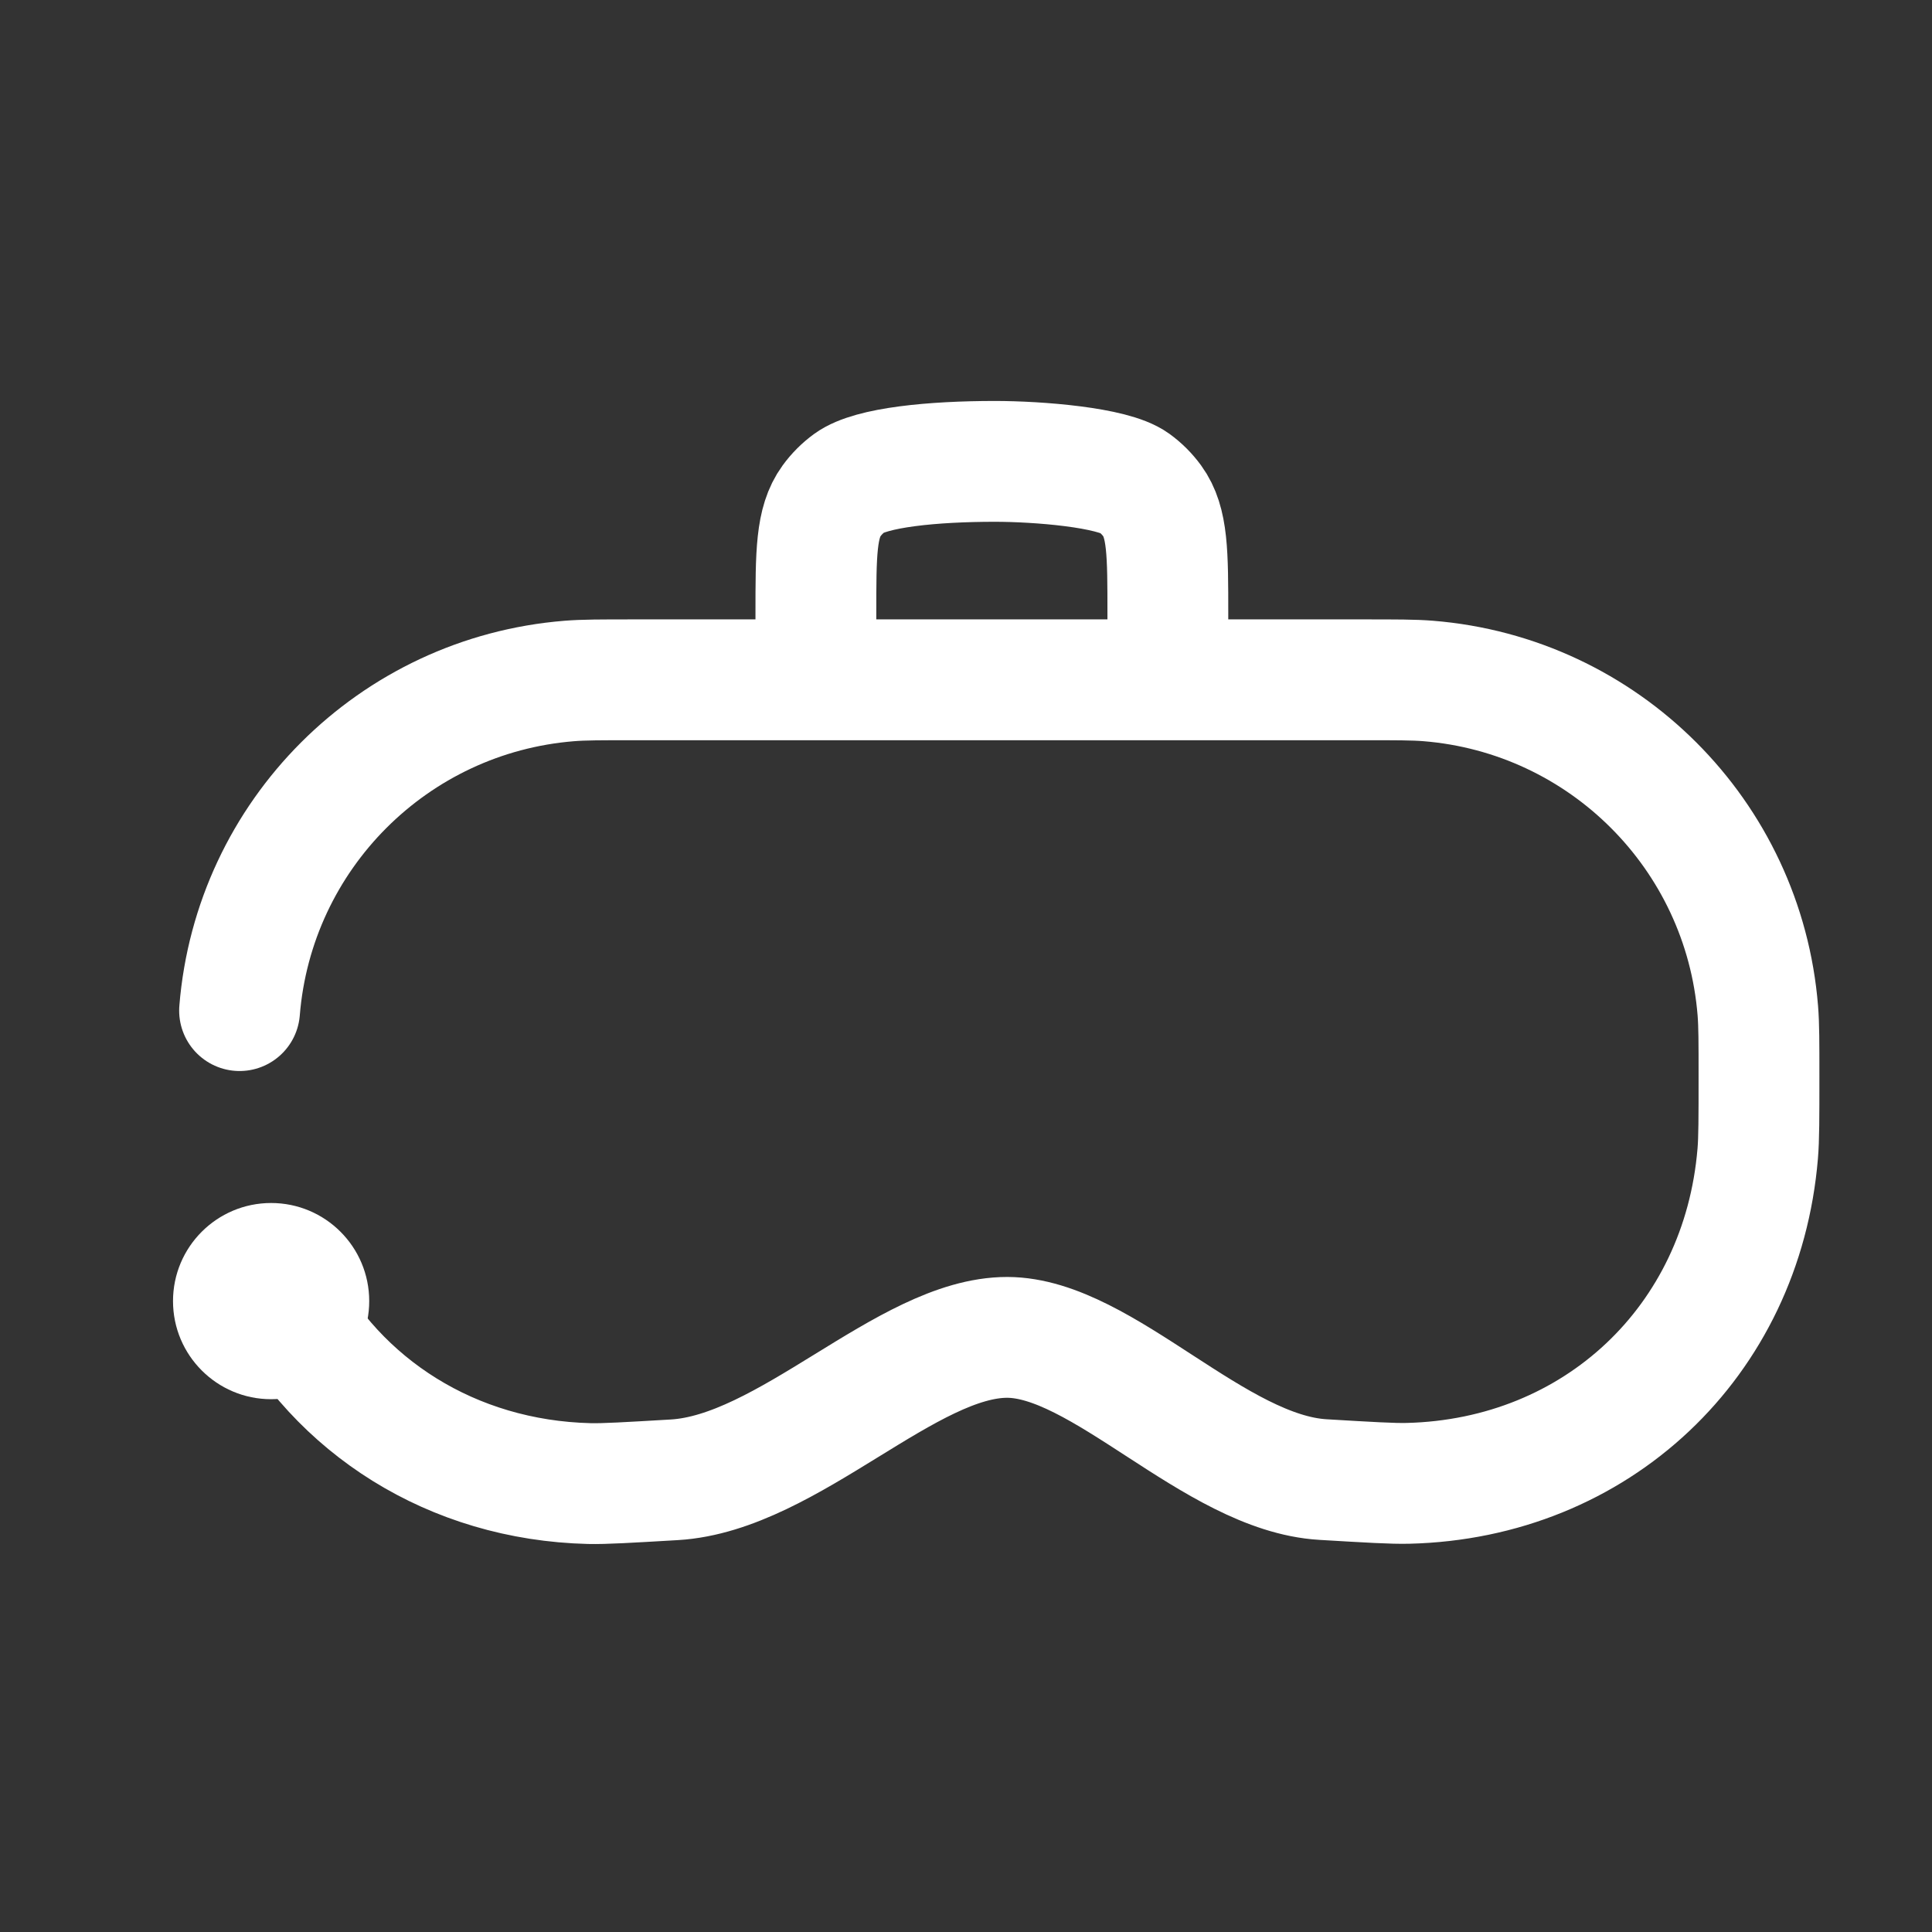 <svg width="67" height="67" viewBox="0 0 67 67" fill="none" xmlns="http://www.w3.org/2000/svg">
<rect x="0" y="0" width="67" height="67" fill="#333333" stroke="none"/>
<path d="M8.308 35.047C8.8 28.949 13.642 24.107 19.74 23.616C20.24 23.575 20.833 23.575 22.019 23.575H47.252C48.434 23.575 49.026 23.575 49.525 23.615C55.625 24.106 60.469 28.95 60.96 35.05C61 35.549 61 36.14 61 37.323C61 38.768 61 39.49 60.956 40.008C60.413 46.525 55.361 51.285 48.823 51.441C48.304 51.454 47.495 51.406 45.878 51.31C42.122 51.086 38.23 46.384 34.93 46.379C31.453 46.375 27.334 51.084 23.387 51.318C21.768 51.413 20.959 51.461 20.438 51.449C15.674 51.332 11.7 48.771 9.685 44.868M40.5 23.575V21.307C40.5 19.181 40.5 18.118 39.959 17.373C39.784 17.132 39.572 16.92 39.331 16.745C38.586 16.204 36 16 34.5 16C32.374 16 30.208 16.204 29.462 16.745C29.222 16.92 29.01 17.132 28.835 17.373C28.294 18.118 28.294 19.181 28.294 21.307V23.575H40.5Z" stroke="#FFF" stroke-width="4.19" stroke-linecap="round"/>
<circle cx="9.402" cy="45.121" r="3.402" fill="#FFF"/>
</svg>
